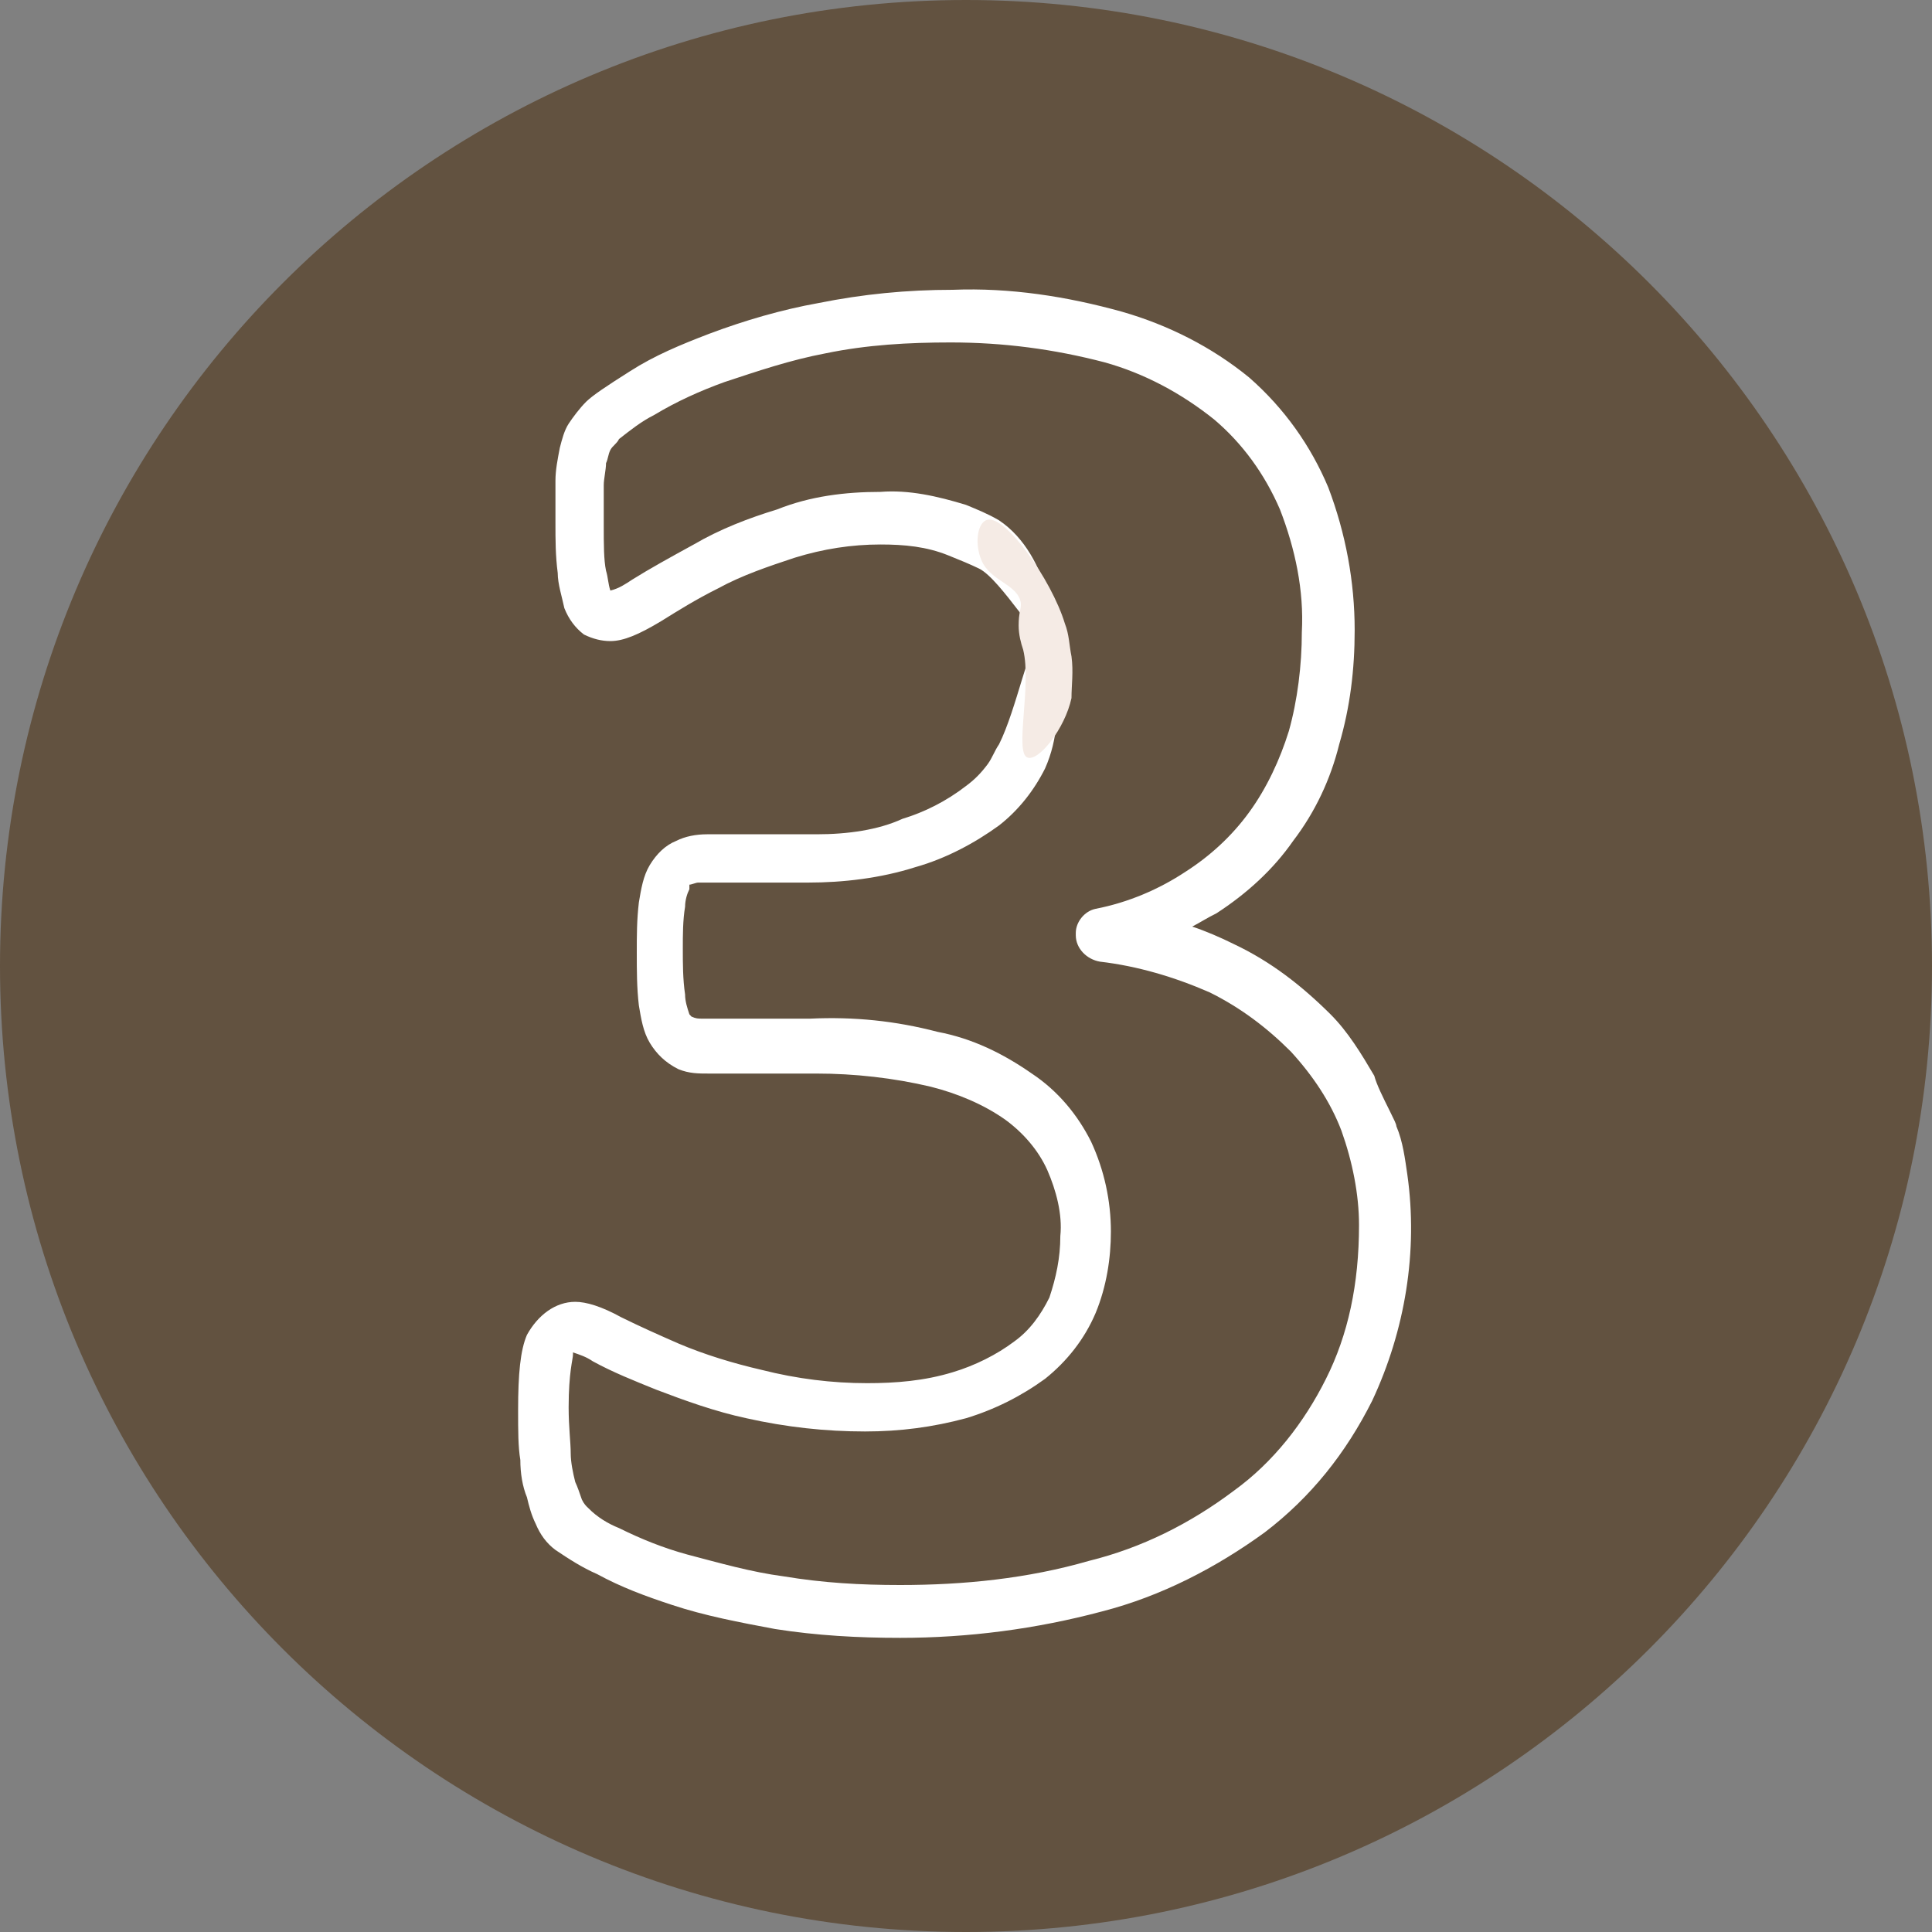 <?xml version="1.0" encoding="UTF-8"?>
<svg xmlns="http://www.w3.org/2000/svg" xmlns:xlink="http://www.w3.org/1999/xlink" width="40pt" height="40pt" viewBox="0 0 40 40" version="1.1">
<rect x="0" y="0" width="40" height="40" fill="#808080" stroke="none"/>
<g id="surface1">
<path style=" stroke:none;fill-rule:nonzero;fill:rgb(38.431%,32.157%,25.098%);fill-opacity:1;" d="M 40 20 C 40 31.047 31.047 40 20 40 C 8.953 40 0 31.047 0 20 C 0 8.953 8.953 0 20 0 C 31.047 0 40 8.953 40 20 Z M 40 20 "/>
<path style=" stroke:none;fill-rule:nonzero;fill:rgb(100%,100%,100%);fill-opacity:1;" d="M 28.773 23 C 28.637 22.727 28.5 22.453 28.453 22.273 C 28.184 21.816 27.91 21.363 27.547 21 C 26.953 20.41 26.316 19.91 25.547 19.547 C 25.273 19.41 24.953 19.273 24.684 19.184 C 24.863 19.09 25 19 25.184 18.91 C 25.816 18.5 26.363 18 26.773 17.41 C 27.227 16.816 27.547 16.137 27.727 15.41 C 27.953 14.637 28.047 13.863 28.047 13.047 C 28.047 12.047 27.863 11.047 27.5 10.09 C 27.137 9.227 26.59 8.453 25.863 7.816 C 25.09 7.184 24.184 6.727 23.227 6.453 C 22.09 6.137 20.91 5.953 19.727 6 C 18.773 6 17.863 6.09 16.953 6.273 C 16.184 6.41 15.41 6.637 14.684 6.91 C 14.09 7.137 13.547 7.363 13.047 7.684 C 12.547 8 12.273 8.184 12.137 8.316 C 12 8.453 11.863 8.637 11.773 8.773 C 11.684 8.91 11.637 9.09 11.59 9.273 C 11.547 9.5 11.5 9.727 11.5 9.953 C 11.5 10.184 11.5 10.453 11.5 10.816 C 11.5 11.184 11.5 11.5 11.547 11.863 C 11.547 12.09 11.637 12.363 11.684 12.59 C 11.773 12.816 11.91 13 12.09 13.137 C 12.273 13.227 12.453 13.273 12.637 13.273 C 12.91 13.273 13.227 13.137 13.684 12.863 C 14.047 12.637 14.41 12.41 14.863 12.184 C 15.363 11.91 15.91 11.727 16.453 11.547 C 17.047 11.363 17.637 11.273 18.227 11.273 C 18.727 11.273 19.184 11.316 19.637 11.5 C 19.863 11.59 20.09 11.684 20.273 11.773 C 20.727 12 21.547 13.41 21.727 13.316 C 21.91 13.273 21.773 11.5 20.684 10.773 C 20.453 10.637 20.227 10.547 20 10.453 C 19.41 10.273 18.816 10.137 18.227 10.184 C 17.5 10.184 16.773 10.273 16.09 10.547 C 15.5 10.727 14.91 10.953 14.363 11.273 C 13.863 11.547 13.453 11.773 13.09 12 C 12.953 12.09 12.816 12.184 12.637 12.227 C 12.59 12.09 12.59 11.953 12.547 11.816 C 12.5 11.59 12.5 11.273 12.5 10.863 C 12.5 10.547 12.5 10.273 12.5 10.047 C 12.5 9.91 12.547 9.727 12.547 9.59 C 12.59 9.5 12.59 9.41 12.637 9.316 C 12.684 9.227 12.773 9.184 12.816 9.09 C 13.047 8.91 13.273 8.727 13.547 8.59 C 14 8.316 14.5 8.09 15 7.91 C 15.684 7.684 16.363 7.453 17.09 7.316 C 17.953 7.137 18.816 7.09 19.684 7.09 C 20.773 7.09 21.816 7.227 22.863 7.5 C 23.684 7.727 24.453 8.137 25.137 8.684 C 25.727 9.184 26.184 9.816 26.5 10.547 C 26.816 11.363 27 12.227 26.953 13.09 C 26.953 13.773 26.863 14.5 26.684 15.137 C 26.5 15.727 26.227 16.316 25.863 16.816 C 25.5 17.316 25.047 17.727 24.547 18.047 C 24 18.41 23.363 18.684 22.684 18.816 C 22.453 18.863 22.273 19.09 22.273 19.316 L 22.273 19.363 C 22.273 19.637 22.5 19.863 22.773 19.91 C 23.547 20 24.316 20.227 25.047 20.547 C 25.684 20.863 26.227 21.273 26.727 21.773 C 27.184 22.273 27.547 22.816 27.773 23.41 C 28 24.047 28.137 24.727 28.137 25.363 C 28.137 26.59 27.91 27.637 27.453 28.547 C 27 29.453 26.363 30.273 25.547 30.863 C 24.637 31.547 23.637 32.047 22.547 32.316 C 21.273 32.684 19.953 32.816 18.637 32.816 C 17.816 32.816 17.047 32.773 16.227 32.637 C 15.547 32.547 14.91 32.363 14.227 32.184 C 13.727 32.047 13.273 31.863 12.816 31.637 C 12.59 31.547 12.363 31.41 12.184 31.227 C 12.137 31.184 12.09 31.137 12.047 31.047 C 12 30.91 11.953 30.773 11.91 30.684 C 11.863 30.5 11.816 30.273 11.816 30.09 C 11.816 29.863 11.773 29.547 11.773 29.137 C 11.773 28.41 11.863 28.137 11.863 28.047 L 11.863 28 C 12 28.047 12.137 28.09 12.273 28.184 C 12.684 28.41 13.137 28.59 13.59 28.773 C 14.184 29 14.816 29.227 15.453 29.363 C 16.273 29.547 17.09 29.637 17.91 29.637 C 18.637 29.637 19.316 29.547 20 29.363 C 20.59 29.184 21.137 28.91 21.637 28.547 C 22.09 28.184 22.453 27.727 22.684 27.184 C 22.91 26.637 23 26.047 23 25.5 C 23 24.863 22.863 24.227 22.59 23.637 C 22.316 23.09 21.91 22.59 21.363 22.227 C 20.773 21.816 20.137 21.5 19.41 21.363 C 18.547 21.137 17.684 21.047 16.773 21.09 L 14.547 21.09 C 14.453 21.09 14.41 21.09 14.316 21.047 C 14.316 21.047 14.273 21 14.273 21 C 14.227 20.863 14.184 20.727 14.184 20.59 C 14.137 20.273 14.137 19.953 14.137 19.637 C 14.137 19.363 14.137 19.047 14.184 18.773 C 14.184 18.637 14.227 18.5 14.273 18.41 C 14.273 18.41 14.273 18.41 14.273 18.363 C 14.273 18.363 14.273 18.363 14.273 18.316 C 14.316 18.316 14.41 18.273 14.453 18.273 L 16.727 18.273 C 17.453 18.273 18.227 18.184 18.953 17.953 C 19.59 17.773 20.184 17.453 20.684 17.09 C 21.09 16.773 21.41 16.363 21.637 15.91 C 22.184 14.684 21.684 13.273 21.5 13.273 C 21.316 13.273 21.047 14.684 20.684 15.41 C 20.59 15.547 20.547 15.684 20.453 15.816 C 20.316 16 20.184 16.137 20 16.273 C 19.59 16.59 19.137 16.816 18.684 16.953 C 18.184 17.184 17.547 17.273 16.91 17.273 L 14.637 17.273 C 14.41 17.273 14.184 17.316 14 17.41 C 13.773 17.5 13.59 17.684 13.453 17.91 C 13.316 18.137 13.273 18.41 13.227 18.684 C 13.184 19.047 13.184 19.363 13.184 19.727 C 13.184 20.09 13.184 20.453 13.227 20.816 C 13.273 21.09 13.316 21.363 13.453 21.59 C 13.59 21.816 13.773 22 14.047 22.137 C 14.273 22.227 14.453 22.227 14.684 22.227 L 16.91 22.227 C 17.684 22.227 18.5 22.316 19.273 22.5 C 19.816 22.637 20.363 22.863 20.816 23.184 C 21.184 23.453 21.5 23.816 21.684 24.227 C 21.863 24.637 22 25.137 21.953 25.59 C 21.953 26.047 21.863 26.453 21.727 26.863 C 21.547 27.227 21.316 27.547 21 27.773 C 20.637 28.047 20.184 28.273 19.727 28.41 C 19.137 28.59 18.547 28.637 17.953 28.637 C 17.227 28.637 16.5 28.547 15.773 28.363 C 15.184 28.227 14.59 28.047 14.047 27.816 C 13.637 27.637 13.227 27.453 12.863 27.273 C 12.453 27.047 12.137 26.953 11.91 26.953 C 11.5 26.953 11.137 27.227 10.91 27.637 C 10.773 27.953 10.727 28.453 10.727 29.184 C 10.727 29.637 10.727 29.953 10.773 30.227 C 10.773 30.5 10.816 30.773 10.91 31 C 10.953 31.184 11 31.363 11.09 31.547 C 11.184 31.773 11.316 31.953 11.5 32.09 C 11.773 32.273 12.047 32.453 12.363 32.59 C 12.863 32.863 13.363 33.047 13.91 33.227 C 14.59 33.453 15.316 33.59 16.047 33.727 C 16.91 33.863 17.773 33.91 18.637 33.91 C 20.047 33.91 21.453 33.727 22.816 33.363 C 24.047 33.047 25.184 32.453 26.184 31.727 C 27.137 31 27.863 30.09 28.41 29 C 29.09 27.547 29.363 25.91 29.137 24.316 C 29.09 24 29.047 23.637 28.91 23.316 C 28.91 23.273 28.863 23.184 28.773 23 Z M 28.773 23 "/>
<path style=" stroke:none;fill-rule:nonzero;fill:rgb(96.078%,92.157%,89.804%);fill-opacity:1;" d="M 22.184 13.59 C 22.137 13.363 22.137 13.137 22.047 12.91 C 21.773 12 20.773 10.59 20.41 10.773 C 20.227 10.863 20.184 11.273 20.316 11.59 C 20.5 12.047 21.09 12.09 21.137 12.5 C 21.137 12.637 21.09 12.684 21.09 12.953 C 21.09 13.137 21.137 13.316 21.184 13.453 C 21.363 14.184 21 15.59 21.273 15.684 C 21.5 15.773 22.047 15.09 22.184 14.453 C 22.184 14.184 22.227 13.91 22.184 13.59 Z M 22.184 13.59 "/>
</g>
</svg>
